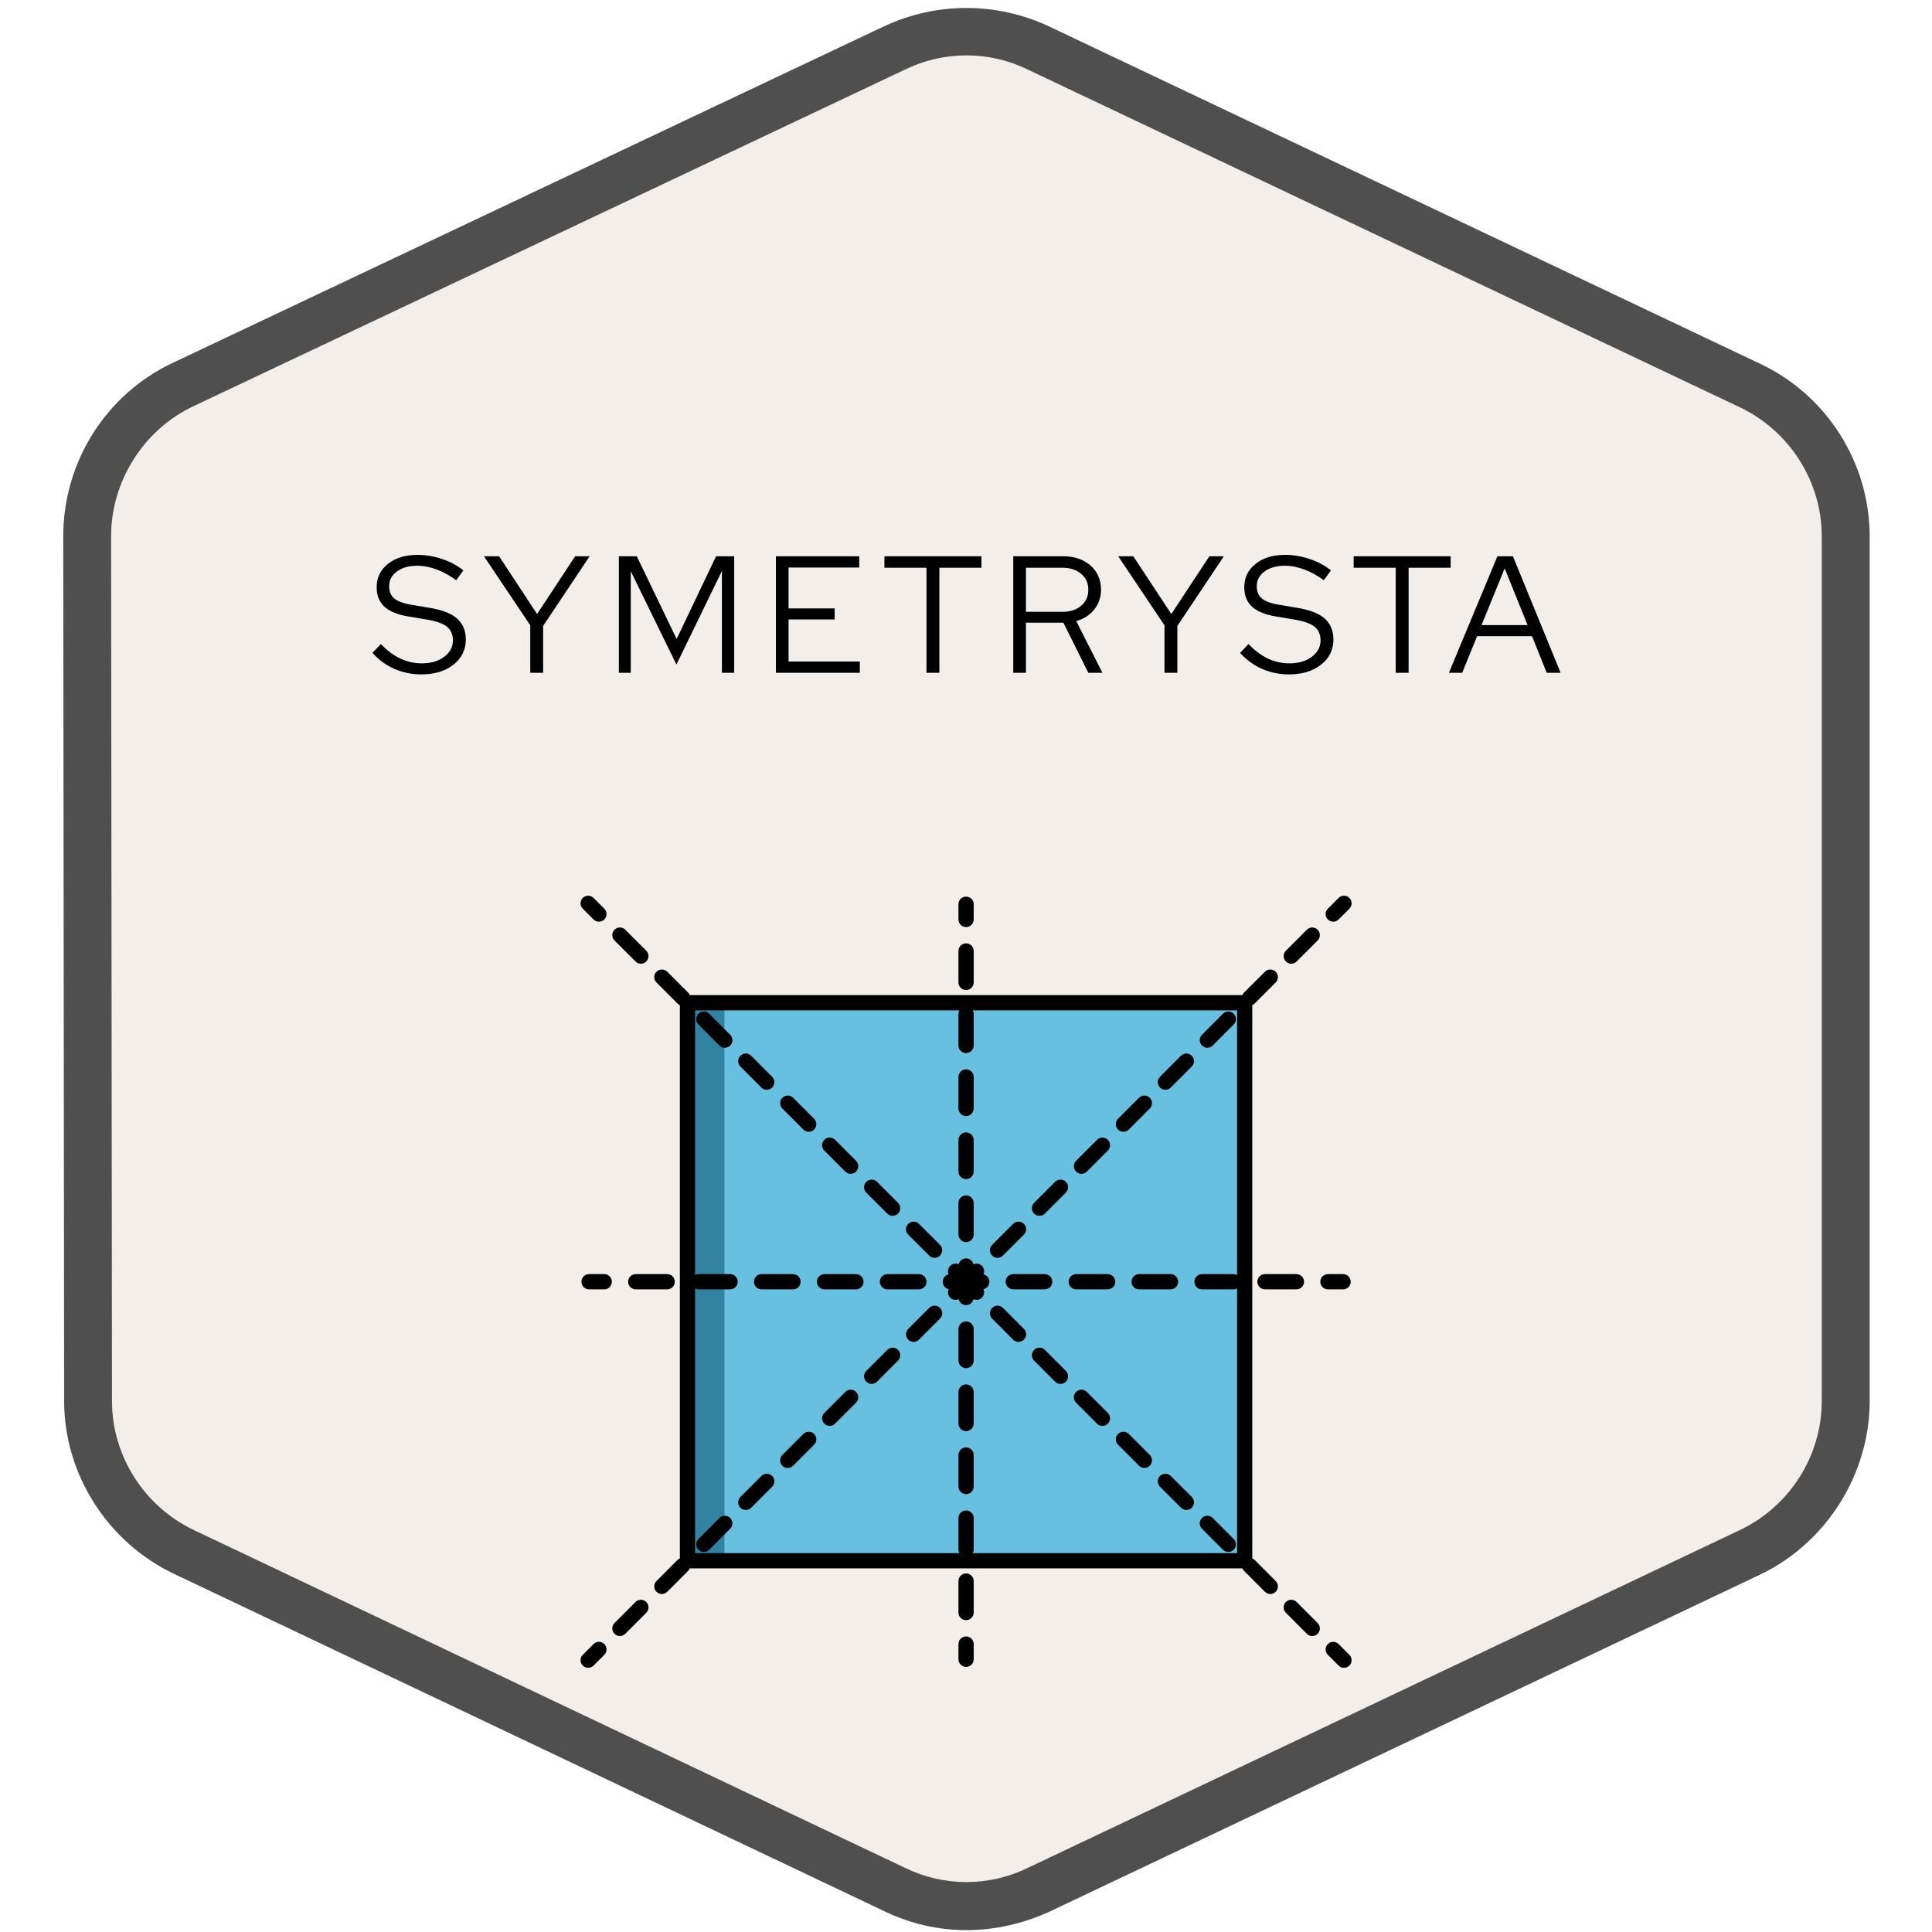 <svg xmlns="http://www.w3.org/2000/svg" xmlns:xlink="http://www.w3.org/1999/xlink" width="200" zoomAndPan="magnify" viewBox="0 0 150 150" height="200" preserveAspectRatio="xMidYMid meet" version="1.2"><defs><clipPath id="a79f74c55a"><path d="M 4.91 0 L 145.16 0 L 145.16 150 L 4.91 150 Z M 4.91 0 "/></clipPath><clipPath id="7fc3e02827"><path d="M 74 69.48 L 76 69.48 L 76 72 L 74 72 Z M 74 69.48 "/></clipPath><clipPath id="3109dd3622"><path d="M 74 127 L 76 127 L 76 129.48 L 74 129.48 Z M 74 127 "/></clipPath><clipPath id="36e2aa5658"><path d="M 102 127 L 105 127 L 105 129.48 L 102 129.48 Z M 102 127 "/></clipPath><clipPath id="70e39f99cb"><path d="M 45 69.48 L 48 69.48 L 48 72 L 45 72 Z M 45 69.48 "/></clipPath><clipPath id="c7a871fb08"><path d="M 45 127 L 48 127 L 48 129.48 L 45 129.48 Z M 45 127 "/></clipPath><clipPath id="bb159e344a"><path d="M 102 69.48 L 105 69.48 L 105 72 L 102 72 Z M 102 69.48 "/></clipPath></defs><g id="7cea30d84e"><rect x="0" width="150" y="0" height="150" style="fill:#ffffff;fill-opacity:1;stroke:none;"/><rect x="0" width="150" y="0" height="150" style="fill:#ffffff;fill-opacity:1;stroke:none;"/><path style=" stroke:none;fill-rule:nonzero;fill:#f4eeea;fill-opacity:1;" d="M 69.426 3.719 L 14.164 29.863 C 9.676 32.035 6.801 36.59 6.801 41.637 L 6.871 108.785 C 6.871 113.758 9.746 118.387 14.305 120.488 L 69.496 146.703 C 73 148.383 77.137 148.383 80.645 146.703 L 135.902 120.488 C 140.461 118.316 143.336 113.758 143.336 108.715 L 143.336 41.566 C 143.336 36.52 140.461 31.965 135.902 29.863 L 80.574 3.719 C 77.066 2.035 73 2.035 69.426 3.719 Z M 69.426 3.719 "/><g clip-rule="nonzero" clip-path="url(#a79f74c55a)"><path style=" stroke:none;fill-rule:nonzero;fill:#4f4f4f;fill-opacity:1;" d="M 75.035 149.855 C 72.859 149.855 70.688 149.367 68.652 148.383 L 13.465 122.172 C 8.344 119.719 4.98 114.461 4.98 108.785 L 4.91 41.637 C 4.91 35.891 8.203 30.633 13.395 28.18 L 68.652 2.035 C 72.719 0.145 77.348 0.145 81.414 2.035 L 136.676 28.25 C 141.863 30.703 145.16 35.961 145.16 41.637 L 145.16 108.785 C 145.16 114.461 141.793 119.789 136.676 122.242 L 81.414 148.453 C 79.383 149.367 77.207 149.855 75.035 149.855 Z M 70.266 5.402 L 15.008 31.543 C 11.148 33.367 8.625 37.363 8.625 41.637 L 8.695 108.785 C 8.695 113.059 11.219 116.984 15.078 118.805 L 70.266 145.02 C 73.281 146.492 76.789 146.492 79.801 145.02 L 135.062 118.805 C 138.918 116.984 141.441 113.059 141.441 108.785 L 141.441 41.637 C 141.441 37.363 138.918 33.438 135.062 31.613 L 79.801 5.402 C 76.789 3.93 73.281 3.93 70.266 5.402 Z M 70.266 5.402 "/></g><path style=" stroke:none;fill-rule:nonzero;fill:#68c0e0;fill-opacity:1;" d="M 53.375 77.855 L 96.637 77.855 L 96.637 121.176 L 53.375 121.176 Z M 53.375 77.855 "/><path style=" stroke:none;fill-rule:nonzero;fill:#3282a1;fill-opacity:1;" d="M 53.375 77.855 L 56.246 77.855 L 56.246 121.176 L 53.375 121.176 Z M 53.375 77.855 "/><g clip-rule="nonzero" clip-path="url(#7fc3e02827)"><path style=" stroke:none;fill-rule:nonzero;fill:#000000;fill-opacity:1;" d="M 75.008 71.977 C 75.332 71.977 75.598 71.711 75.598 71.387 L 75.598 70.203 C 75.598 69.875 75.332 69.613 75.008 69.613 C 74.68 69.613 74.414 69.875 74.414 70.203 L 74.414 71.387 C 74.414 71.711 74.68 71.977 75.008 71.977 Z M 75.008 71.977 "/></g><path style=" stroke:none;fill-rule:nonzero;fill:#000000;fill-opacity:1;" d="M 75.008 112.375 C 74.68 112.375 74.414 112.641 74.414 112.969 L 74.414 115.414 C 74.414 115.742 74.68 116.004 75.008 116.004 C 75.332 116.004 75.598 115.742 75.598 115.414 L 75.598 112.969 C 75.598 112.641 75.332 112.375 75.008 112.375 Z M 75.008 112.375 "/><path style=" stroke:none;fill-rule:nonzero;fill:#000000;fill-opacity:1;" d="M 75.008 96.438 C 75.332 96.438 75.598 96.172 75.598 95.848 L 75.598 93.398 C 75.598 93.074 75.332 92.809 75.008 92.809 C 74.68 92.809 74.414 93.074 74.414 93.398 L 74.414 95.848 C 74.414 96.172 74.68 96.438 75.008 96.438 Z M 75.008 96.438 "/><path style=" stroke:none;fill-rule:nonzero;fill:#000000;fill-opacity:1;" d="M 75.008 102.594 C 74.68 102.594 74.414 102.859 74.414 103.184 L 74.414 105.629 C 74.414 105.957 74.68 106.223 75.008 106.223 C 75.332 106.223 75.598 105.957 75.598 105.629 L 75.598 103.184 C 75.598 102.859 75.332 102.594 75.008 102.594 Z M 75.008 102.594 "/><path style=" stroke:none;fill-rule:nonzero;fill:#000000;fill-opacity:1;" d="M 75.008 107.484 C 74.68 107.484 74.414 107.75 74.414 108.074 L 74.414 110.523 C 74.414 110.848 74.68 111.113 75.008 111.113 C 75.332 111.113 75.598 110.848 75.598 110.523 L 75.598 108.074 C 75.598 107.75 75.332 107.484 75.008 107.484 Z M 75.008 107.484 "/><path style=" stroke:none;fill-rule:nonzero;fill:#000000;fill-opacity:1;" d="M 75.008 91.547 C 75.332 91.547 75.598 91.281 75.598 90.953 L 75.598 88.508 C 75.598 88.18 75.332 87.918 75.008 87.918 C 74.68 87.918 74.414 88.18 74.414 88.508 L 74.414 90.953 C 74.414 91.281 74.68 91.547 75.008 91.547 Z M 75.008 91.547 "/><path style=" stroke:none;fill-rule:nonzero;fill:#000000;fill-opacity:1;" d="M 75.008 122.16 C 74.68 122.16 74.414 122.426 74.414 122.754 L 74.414 125.199 C 74.414 125.523 74.68 125.789 75.008 125.789 C 75.332 125.789 75.598 125.523 75.598 125.199 L 75.598 122.754 C 75.598 122.426 75.332 122.16 75.008 122.16 Z M 75.008 122.16 "/><path style=" stroke:none;fill-rule:nonzero;fill:#000000;fill-opacity:1;" d="M 75.008 76.867 C 75.332 76.867 75.598 76.605 75.598 76.277 L 75.598 73.832 C 75.598 73.504 75.332 73.242 75.008 73.242 C 74.68 73.242 74.414 73.504 74.414 73.832 L 74.414 76.277 C 74.414 76.605 74.68 76.867 75.008 76.867 Z M 75.008 76.867 "/><path style=" stroke:none;fill-rule:nonzero;fill:#000000;fill-opacity:1;" d="M 75.008 86.652 C 75.332 86.652 75.598 86.387 75.598 86.062 L 75.598 83.617 C 75.598 83.289 75.332 83.023 75.008 83.023 C 74.68 83.023 74.414 83.289 74.414 83.617 L 74.414 86.062 C 74.414 86.387 74.68 86.652 75.008 86.652 Z M 75.008 86.652 "/><g clip-rule="nonzero" clip-path="url(#3109dd3622)"><path style=" stroke:none;fill-rule:nonzero;fill:#000000;fill-opacity:1;" d="M 75.008 127.055 C 74.68 127.055 74.414 127.316 74.414 127.645 L 74.414 128.828 C 74.414 129.152 74.68 129.418 75.008 129.418 C 75.332 129.418 75.598 129.152 75.598 128.828 L 75.598 127.645 C 75.598 127.316 75.332 127.055 75.008 127.055 Z M 75.008 127.055 "/></g><path style=" stroke:none;fill-rule:nonzero;fill:#000000;fill-opacity:1;" d="M 104.277 100.105 C 104.605 100.105 104.867 99.84 104.867 99.516 C 104.867 99.188 104.605 98.922 104.277 98.922 L 103.098 98.922 C 102.77 98.922 102.508 99.188 102.508 99.516 C 102.508 99.84 102.77 100.105 103.098 100.105 Z M 104.277 100.105 "/><path style=" stroke:none;fill-rule:nonzero;fill:#000000;fill-opacity:1;" d="M 68.898 98.922 C 68.574 98.922 68.309 99.188 68.309 99.516 C 68.309 99.84 68.574 100.105 68.898 100.105 L 71.344 100.105 C 71.668 100.105 71.934 99.84 71.934 99.516 C 71.934 99.188 71.668 98.922 71.344 98.922 Z M 68.898 98.922 "/><path style=" stroke:none;fill-rule:nonzero;fill:#000000;fill-opacity:1;" d="M 58.539 99.516 C 58.539 99.84 58.801 100.105 59.129 100.105 L 61.57 100.105 C 61.898 100.105 62.16 99.84 62.16 99.516 C 62.16 99.188 61.898 98.922 61.57 98.922 L 59.129 98.922 C 58.801 98.922 58.539 99.188 58.539 99.516 Z M 58.539 99.516 "/><path style=" stroke:none;fill-rule:nonzero;fill:#000000;fill-opacity:1;" d="M 66.457 98.922 L 64.016 98.922 C 63.688 98.922 63.422 99.188 63.422 99.516 C 63.422 99.84 63.688 100.105 64.016 100.105 L 66.457 100.105 C 66.781 100.105 67.047 99.84 67.047 99.516 C 67.047 99.188 66.781 98.922 66.457 98.922 Z M 66.457 98.922 "/><path style=" stroke:none;fill-rule:nonzero;fill:#000000;fill-opacity:1;" d="M 97.621 99.516 C 97.621 99.84 97.887 100.105 98.211 100.105 L 100.652 100.105 C 100.98 100.105 101.246 99.84 101.246 99.516 C 101.246 99.188 100.98 98.922 100.652 98.922 L 98.211 98.922 C 97.887 98.922 97.621 99.188 97.621 99.516 Z M 97.621 99.516 "/><path style=" stroke:none;fill-rule:nonzero;fill:#000000;fill-opacity:1;" d="M 78.668 98.922 C 78.344 98.922 78.078 99.188 78.078 99.516 C 78.078 99.84 78.344 100.105 78.668 100.105 L 81.113 100.105 C 81.438 100.105 81.703 99.84 81.703 99.516 C 81.703 99.188 81.438 98.922 81.113 98.922 Z M 78.668 98.922 "/><path style=" stroke:none;fill-rule:nonzero;fill:#000000;fill-opacity:1;" d="M 87.852 99.516 C 87.852 99.84 88.113 100.105 88.441 100.105 L 90.883 100.105 C 91.211 100.105 91.473 99.84 91.473 99.516 C 91.473 99.188 91.211 98.922 90.883 98.922 L 88.441 98.922 C 88.113 98.922 87.852 99.188 87.852 99.516 Z M 87.852 99.516 "/><path style=" stroke:none;fill-rule:nonzero;fill:#000000;fill-opacity:1;" d="M 48.766 99.516 C 48.766 99.84 49.031 100.105 49.359 100.105 L 51.801 100.105 C 52.125 100.105 52.391 99.84 52.391 99.516 C 52.391 99.188 52.125 98.922 51.801 98.922 L 49.359 98.922 C 49.031 98.922 48.766 99.188 48.766 99.516 Z M 48.766 99.516 "/><path style=" stroke:none;fill-rule:nonzero;fill:#000000;fill-opacity:1;" d="M 76.359 98.938 C 76.453 98.723 76.414 98.461 76.238 98.281 C 76.059 98.102 75.797 98.062 75.582 98.16 C 75.52 97.898 75.285 97.699 75.008 97.699 C 74.727 97.699 74.492 97.898 74.43 98.16 C 74.215 98.062 73.953 98.102 73.773 98.281 C 73.598 98.461 73.559 98.723 73.652 98.938 C 73.391 99 73.195 99.234 73.195 99.516 C 73.195 99.797 73.391 100.031 73.652 100.09 C 73.559 100.309 73.598 100.57 73.773 100.75 C 73.891 100.863 74.039 100.922 74.191 100.922 C 74.273 100.922 74.355 100.902 74.43 100.867 C 74.492 101.133 74.727 101.328 75.008 101.328 C 75.285 101.328 75.52 101.133 75.582 100.867 C 75.656 100.902 75.738 100.922 75.82 100.922 C 75.973 100.922 76.121 100.863 76.238 100.75 C 76.414 100.57 76.453 100.309 76.359 100.09 C 76.621 100.031 76.816 99.797 76.816 99.516 C 76.816 99.234 76.621 99 76.359 98.938 Z M 76.359 98.938 "/><path style=" stroke:none;fill-rule:nonzero;fill:#000000;fill-opacity:1;" d="M 85.996 98.922 L 83.555 98.922 C 83.23 98.922 82.965 99.188 82.965 99.516 C 82.965 99.84 83.23 100.105 83.555 100.105 L 85.996 100.105 C 86.324 100.105 86.59 99.84 86.59 99.516 C 86.59 99.188 86.324 98.922 85.996 98.922 Z M 85.996 98.922 "/><path style=" stroke:none;fill-rule:nonzero;fill:#000000;fill-opacity:1;" d="M 46.914 98.922 L 45.734 98.922 C 45.406 98.922 45.145 99.188 45.145 99.516 C 45.145 99.84 45.406 100.105 45.734 100.105 L 46.914 100.105 C 47.242 100.105 47.504 99.84 47.504 99.516 C 47.504 99.188 47.242 98.922 46.914 98.922 Z M 46.914 98.922 "/><g clip-rule="nonzero" clip-path="url(#36e2aa5658)"><path style=" stroke:none;fill-rule:nonzero;fill:#000000;fill-opacity:1;" d="M 103.93 127.645 C 103.699 127.414 103.324 127.414 103.094 127.645 C 102.863 127.875 102.863 128.25 103.094 128.48 L 103.93 129.316 C 104.047 129.43 104.195 129.488 104.348 129.488 C 104.5 129.488 104.648 129.43 104.766 129.316 C 104.996 129.086 104.996 128.711 104.766 128.48 Z M 103.93 127.645 "/></g><path style=" stroke:none;fill-rule:nonzero;fill:#000000;fill-opacity:1;" d="M 94.156 117.855 C 93.926 117.625 93.551 117.625 93.32 117.855 C 93.09 118.086 93.09 118.461 93.32 118.691 L 94.949 120.324 C 95.066 120.438 95.219 120.496 95.367 120.496 C 95.52 120.496 95.672 120.438 95.785 120.324 C 96.016 120.094 96.016 119.719 95.785 119.488 Z M 94.156 117.855 "/><path style=" stroke:none;fill-rule:nonzero;fill:#000000;fill-opacity:1;" d="M 72.145 97.484 C 72.262 97.602 72.41 97.66 72.562 97.66 C 72.715 97.66 72.863 97.602 72.98 97.484 C 73.211 97.254 73.211 96.883 72.98 96.648 L 71.352 95.02 C 71.121 94.789 70.746 94.789 70.516 95.02 C 70.285 95.25 70.285 95.625 70.516 95.855 Z M 72.145 97.484 "/><path style=" stroke:none;fill-rule:nonzero;fill:#000000;fill-opacity:1;" d="M 100.672 124.379 C 100.441 124.148 100.066 124.148 99.836 124.379 C 99.605 124.613 99.605 124.984 99.836 125.215 L 101.465 126.848 C 101.582 126.965 101.734 127.02 101.883 127.02 C 102.035 127.02 102.188 126.965 102.301 126.848 C 102.531 126.617 102.531 126.242 102.301 126.012 Z M 100.672 124.379 "/><path style=" stroke:none;fill-rule:nonzero;fill:#000000;fill-opacity:1;" d="M 49.34 74.648 C 49.453 74.766 49.605 74.824 49.758 74.824 C 49.906 74.824 50.059 74.766 50.176 74.648 C 50.406 74.418 50.406 74.043 50.176 73.812 L 48.547 72.184 C 48.316 71.949 47.941 71.949 47.711 72.184 C 47.48 72.414 47.48 72.789 47.711 73.02 Z M 49.34 74.648 "/><path style=" stroke:none;fill-rule:nonzero;fill:#000000;fill-opacity:1;" d="M 55.062 78.707 C 54.832 78.477 54.457 78.477 54.227 78.707 C 53.996 78.938 53.996 79.312 54.227 79.543 L 55.855 81.176 C 55.969 81.289 56.121 81.348 56.273 81.348 C 56.422 81.348 56.574 81.289 56.691 81.176 C 56.922 80.941 56.922 80.57 56.691 80.336 Z M 55.062 78.707 "/><path style=" stroke:none;fill-rule:nonzero;fill:#000000;fill-opacity:1;" d="M 97.414 121.117 C 97.359 121.062 97.297 121.023 97.227 120.992 L 97.227 78.035 C 97.297 78.008 97.359 77.969 97.414 77.91 L 99.043 76.281 C 99.273 76.051 99.273 75.676 99.043 75.445 C 98.812 75.215 98.438 75.215 98.207 75.445 L 96.578 77.074 C 96.523 77.133 96.484 77.195 96.453 77.262 L 53.559 77.262 C 53.527 77.195 53.488 77.133 53.434 77.074 L 51.805 75.445 C 51.574 75.215 51.199 75.215 50.969 75.445 C 50.738 75.676 50.738 76.051 50.969 76.281 L 52.598 77.91 C 52.652 77.969 52.715 78.008 52.785 78.035 L 52.785 120.992 C 52.715 121.023 52.652 121.062 52.598 121.117 L 50.969 122.75 C 50.738 122.98 50.738 123.355 50.969 123.586 C 51.082 123.699 51.234 123.758 51.387 123.758 C 51.535 123.758 51.688 123.699 51.805 123.586 L 53.434 121.953 C 53.488 121.898 53.527 121.836 53.559 121.766 L 96.453 121.766 C 96.484 121.836 96.523 121.898 96.578 121.953 L 98.207 123.586 C 98.324 123.699 98.477 123.758 98.625 123.758 C 98.777 123.758 98.93 123.699 99.043 123.586 C 99.273 123.355 99.273 122.98 99.043 122.75 Z M 75.523 120.586 C 75.57 120.5 75.598 120.406 75.598 120.305 L 75.598 117.859 C 75.598 117.535 75.332 117.27 75.008 117.27 C 74.68 117.27 74.414 117.535 74.414 117.859 L 74.414 120.305 C 74.414 120.406 74.441 120.5 74.488 120.586 L 53.965 120.586 L 53.965 100.035 C 54.047 100.078 54.141 100.105 54.242 100.105 L 56.688 100.105 C 57.012 100.105 57.277 99.84 57.277 99.516 C 57.277 99.188 57.012 98.922 56.688 98.922 L 54.242 98.922 C 54.141 98.922 54.047 98.953 53.965 98.996 L 53.965 78.445 L 74.488 78.445 C 74.441 78.527 74.414 78.621 74.414 78.723 L 74.414 81.168 C 74.414 81.496 74.68 81.762 75.008 81.762 C 75.332 81.762 75.598 81.496 75.598 81.168 L 75.598 78.723 C 75.598 78.621 75.57 78.527 75.523 78.445 L 96.047 78.445 L 96.047 98.996 C 95.965 98.953 95.871 98.922 95.77 98.922 L 93.324 98.922 C 93 98.922 92.734 99.188 92.734 99.516 C 92.734 99.84 93 100.105 93.324 100.105 L 95.77 100.105 C 95.871 100.105 95.965 100.078 96.047 100.035 L 96.047 120.586 Z M 75.523 120.586 "/><path style=" stroke:none;fill-rule:nonzero;fill:#000000;fill-opacity:1;" d="M 90.898 114.594 C 90.668 114.363 90.293 114.363 90.062 114.594 C 89.832 114.824 89.832 115.199 90.062 115.43 L 91.691 117.062 C 91.809 117.176 91.961 117.234 92.109 117.234 C 92.262 117.234 92.414 117.176 92.527 117.062 C 92.758 116.828 92.758 116.457 92.527 116.223 Z M 90.898 114.594 "/><path style=" stroke:none;fill-rule:nonzero;fill:#000000;fill-opacity:1;" d="M 87.641 111.332 C 87.41 111.102 87.035 111.102 86.805 111.332 C 86.574 111.562 86.574 111.938 86.805 112.168 L 88.434 113.797 C 88.551 113.914 88.703 113.973 88.852 113.973 C 89.004 113.973 89.156 113.914 89.27 113.797 C 89.5 113.566 89.5 113.191 89.27 112.961 Z M 87.641 111.332 "/><path style=" stroke:none;fill-rule:nonzero;fill:#000000;fill-opacity:1;" d="M 61.578 85.23 C 61.348 85 60.973 85 60.742 85.23 C 60.512 85.461 60.512 85.836 60.742 86.066 L 62.371 87.699 C 62.488 87.812 62.637 87.871 62.789 87.871 C 62.941 87.871 63.09 87.812 63.207 87.699 C 63.438 87.469 63.438 87.094 63.207 86.863 Z M 61.578 85.23 "/><path style=" stroke:none;fill-rule:nonzero;fill:#000000;fill-opacity:1;" d="M 77.867 101.543 C 77.637 101.312 77.262 101.312 77.031 101.543 C 76.801 101.773 76.801 102.148 77.031 102.379 L 78.66 104.012 C 78.777 104.125 78.926 104.184 79.078 104.184 C 79.23 104.184 79.379 104.125 79.496 104.012 C 79.727 103.781 79.727 103.406 79.496 103.176 Z M 77.867 101.543 "/><path style=" stroke:none;fill-rule:nonzero;fill:#000000;fill-opacity:1;" d="M 81.125 104.805 C 80.895 104.574 80.52 104.574 80.289 104.805 C 80.059 105.035 80.059 105.41 80.289 105.641 L 81.918 107.273 C 82.035 107.391 82.184 107.445 82.336 107.445 C 82.488 107.445 82.637 107.391 82.754 107.273 C 82.984 107.043 82.984 106.668 82.754 106.438 Z M 81.125 104.805 "/><path style=" stroke:none;fill-rule:nonzero;fill:#000000;fill-opacity:1;" d="M 68.887 94.223 C 69.004 94.34 69.152 94.398 69.305 94.398 C 69.457 94.398 69.605 94.34 69.723 94.223 C 69.953 93.992 69.953 93.617 69.723 93.387 L 68.094 91.758 C 67.863 91.527 67.488 91.527 67.258 91.758 C 67.027 91.988 67.027 92.363 67.258 92.594 Z M 68.887 94.223 "/><path style=" stroke:none;fill-rule:nonzero;fill:#000000;fill-opacity:1;" d="M 84.383 108.07 C 84.152 107.836 83.777 107.836 83.547 108.07 C 83.316 108.301 83.316 108.672 83.547 108.906 L 85.176 110.535 C 85.293 110.652 85.441 110.707 85.594 110.707 C 85.746 110.707 85.898 110.652 86.012 110.535 C 86.242 110.305 86.242 109.93 86.012 109.699 Z M 84.383 108.07 "/><path style=" stroke:none;fill-rule:nonzero;fill:#000000;fill-opacity:1;" d="M 65.629 90.961 C 65.746 91.078 65.895 91.133 66.047 91.133 C 66.199 91.133 66.348 91.078 66.465 90.961 C 66.695 90.73 66.695 90.355 66.465 90.125 L 64.836 88.492 C 64.605 88.262 64.23 88.262 64 88.492 C 63.77 88.727 63.77 89.098 64 89.332 Z M 65.629 90.961 "/><path style=" stroke:none;fill-rule:nonzero;fill:#000000;fill-opacity:1;" d="M 59.113 84.438 C 59.227 84.551 59.379 84.609 59.531 84.609 C 59.68 84.609 59.832 84.551 59.949 84.438 C 60.18 84.207 60.18 83.832 59.949 83.602 L 58.32 81.969 C 58.09 81.738 57.715 81.738 57.484 81.969 C 57.254 82.199 57.254 82.574 57.484 82.805 Z M 59.113 84.438 "/><g clip-rule="nonzero" clip-path="url(#70e39f99cb)"><path style=" stroke:none;fill-rule:nonzero;fill:#000000;fill-opacity:1;" d="M 46.082 71.387 C 46.195 71.504 46.348 71.559 46.5 71.559 C 46.648 71.559 46.801 71.504 46.918 71.387 C 47.148 71.156 47.148 70.781 46.918 70.551 L 46.082 69.715 C 45.852 69.484 45.477 69.484 45.246 69.715 C 45.016 69.945 45.016 70.32 45.246 70.551 Z M 46.082 71.387 "/></g><g clip-rule="nonzero" clip-path="url(#c7a871fb08)"><path style=" stroke:none;fill-rule:nonzero;fill:#000000;fill-opacity:1;" d="M 46.082 127.645 L 45.246 128.48 C 45.016 128.711 45.016 129.086 45.246 129.316 C 45.363 129.43 45.512 129.488 45.664 129.488 C 45.816 129.488 45.965 129.43 46.082 129.316 L 46.918 128.48 C 47.148 128.25 47.148 127.875 46.918 127.645 C 46.688 127.41 46.312 127.41 46.082 127.645 Z M 46.082 127.645 "/></g><path style=" stroke:none;fill-rule:nonzero;fill:#000000;fill-opacity:1;" d="M 49.34 124.379 L 47.711 126.012 C 47.48 126.242 47.48 126.617 47.711 126.848 C 47.824 126.965 47.977 127.02 48.129 127.02 C 48.277 127.02 48.43 126.965 48.547 126.848 L 50.176 125.215 C 50.406 124.984 50.406 124.613 50.176 124.379 C 49.945 124.148 49.57 124.148 49.34 124.379 Z M 49.34 124.379 "/><path style=" stroke:none;fill-rule:nonzero;fill:#000000;fill-opacity:1;" d="M 91.691 81.969 L 90.062 83.602 C 89.832 83.832 89.832 84.207 90.062 84.438 C 90.18 84.551 90.332 84.609 90.48 84.609 C 90.633 84.609 90.785 84.551 90.898 84.438 L 92.527 82.805 C 92.758 82.574 92.758 82.199 92.527 81.969 C 92.297 81.738 91.922 81.738 91.691 81.969 Z M 91.691 81.969 "/><path style=" stroke:none;fill-rule:nonzero;fill:#000000;fill-opacity:1;" d="M 62.371 111.332 L 60.742 112.961 C 60.512 113.191 60.512 113.566 60.742 113.797 C 60.855 113.914 61.008 113.973 61.16 113.973 C 61.312 113.973 61.461 113.914 61.578 113.797 L 63.207 112.168 C 63.438 111.938 63.438 111.562 63.207 111.332 C 62.977 111.102 62.602 111.102 62.371 111.332 Z M 62.371 111.332 "/><path style=" stroke:none;fill-rule:nonzero;fill:#000000;fill-opacity:1;" d="M 59.113 114.594 L 57.484 116.223 C 57.254 116.457 57.254 116.828 57.484 117.062 C 57.598 117.176 57.75 117.234 57.902 117.234 C 58.051 117.234 58.203 117.176 58.32 117.062 L 59.949 115.43 C 60.18 115.199 60.18 114.824 59.949 114.594 C 59.719 114.363 59.344 114.363 59.113 114.594 Z M 59.113 114.594 "/><path style=" stroke:none;fill-rule:nonzero;fill:#000000;fill-opacity:1;" d="M 101.465 72.184 L 99.836 73.812 C 99.605 74.043 99.605 74.418 99.836 74.648 C 99.953 74.766 100.105 74.824 100.254 74.824 C 100.406 74.824 100.559 74.766 100.672 74.648 L 102.301 73.02 C 102.531 72.789 102.531 72.414 102.301 72.184 C 102.07 71.949 101.695 71.949 101.465 72.184 Z M 101.465 72.184 "/><path style=" stroke:none;fill-rule:nonzero;fill:#000000;fill-opacity:1;" d="M 93.738 81.348 C 93.891 81.348 94.043 81.289 94.156 81.176 L 95.785 79.543 C 96.016 79.312 96.016 78.938 95.785 78.707 C 95.555 78.477 95.18 78.477 94.949 78.707 L 93.32 80.34 C 93.09 80.57 93.09 80.941 93.32 81.176 C 93.438 81.289 93.59 81.348 93.738 81.348 Z M 93.738 81.348 "/><path style=" stroke:none;fill-rule:nonzero;fill:#000000;fill-opacity:1;" d="M 72.145 101.543 L 70.516 103.176 C 70.285 103.406 70.285 103.781 70.516 104.012 C 70.633 104.125 70.781 104.184 70.934 104.184 C 71.086 104.184 71.234 104.125 71.352 104.012 L 72.98 102.379 C 73.211 102.148 73.211 101.773 72.98 101.543 C 72.75 101.312 72.375 101.312 72.145 101.543 Z M 72.145 101.543 "/><path style=" stroke:none;fill-rule:nonzero;fill:#000000;fill-opacity:1;" d="M 65.629 108.07 L 64 109.699 C 63.77 109.93 63.77 110.305 64 110.535 C 64.117 110.652 64.266 110.707 64.418 110.707 C 64.57 110.707 64.719 110.652 64.836 110.535 L 66.465 108.906 C 66.695 108.672 66.695 108.301 66.465 108.07 C 66.234 107.836 65.859 107.836 65.629 108.07 Z M 65.629 108.07 "/><path style=" stroke:none;fill-rule:nonzero;fill:#000000;fill-opacity:1;" d="M 83.965 91.133 C 84.117 91.133 84.266 91.078 84.383 90.961 L 86.012 89.332 C 86.242 89.098 86.242 88.727 86.012 88.496 C 85.781 88.262 85.406 88.262 85.176 88.496 L 83.547 90.125 C 83.316 90.355 83.316 90.73 83.547 90.961 C 83.664 91.078 83.812 91.133 83.965 91.133 Z M 83.965 91.133 "/><path style=" stroke:none;fill-rule:nonzero;fill:#000000;fill-opacity:1;" d="M 80.707 94.398 C 80.859 94.398 81.008 94.34 81.125 94.223 L 82.754 92.594 C 82.984 92.363 82.984 91.988 82.754 91.758 C 82.523 91.527 82.148 91.527 81.918 91.758 L 80.289 93.387 C 80.059 93.617 80.059 93.992 80.289 94.223 C 80.406 94.34 80.555 94.398 80.707 94.398 Z M 80.707 94.398 "/><path style=" stroke:none;fill-rule:nonzero;fill:#000000;fill-opacity:1;" d="M 87.223 87.871 C 87.375 87.871 87.527 87.816 87.641 87.699 L 89.27 86.066 C 89.5 85.836 89.5 85.461 89.27 85.23 C 89.039 85 88.664 85 88.434 85.23 L 86.805 86.863 C 86.574 87.094 86.574 87.469 86.805 87.699 C 86.922 87.812 87.07 87.871 87.223 87.871 Z M 87.223 87.871 "/><path style=" stroke:none;fill-rule:nonzero;fill:#000000;fill-opacity:1;" d="M 55.855 117.855 L 54.227 119.488 C 53.996 119.719 53.996 120.094 54.227 120.324 C 54.34 120.438 54.492 120.496 54.645 120.496 C 54.793 120.496 54.945 120.438 55.062 120.324 L 56.691 118.691 C 56.922 118.461 56.922 118.086 56.691 117.855 C 56.461 117.625 56.086 117.625 55.855 117.855 Z M 55.855 117.855 "/><path style=" stroke:none;fill-rule:nonzero;fill:#000000;fill-opacity:1;" d="M 77.449 97.66 C 77.602 97.66 77.75 97.602 77.867 97.484 L 79.496 95.855 C 79.727 95.625 79.727 95.25 79.496 95.02 C 79.266 94.789 78.891 94.789 78.66 95.02 L 77.031 96.648 C 76.801 96.883 76.801 97.254 77.031 97.484 C 77.148 97.602 77.297 97.66 77.449 97.66 Z M 77.449 97.66 "/><path style=" stroke:none;fill-rule:nonzero;fill:#000000;fill-opacity:1;" d="M 68.887 104.805 L 67.258 106.438 C 67.027 106.668 67.027 107.043 67.258 107.273 C 67.375 107.391 67.523 107.445 67.676 107.445 C 67.828 107.445 67.977 107.391 68.094 107.273 L 69.723 105.641 C 69.953 105.41 69.953 105.035 69.723 104.805 C 69.492 104.574 69.117 104.574 68.887 104.805 Z M 68.887 104.805 "/><g clip-rule="nonzero" clip-path="url(#bb159e344a)"><path style=" stroke:none;fill-rule:nonzero;fill:#000000;fill-opacity:1;" d="M 103.512 71.559 C 103.664 71.559 103.816 71.504 103.93 71.387 L 104.766 70.551 C 104.996 70.32 104.996 69.945 104.766 69.715 C 104.535 69.484 104.16 69.484 103.93 69.715 L 103.094 70.551 C 102.863 70.781 102.863 71.156 103.094 71.387 C 103.211 71.504 103.363 71.559 103.512 71.559 Z M 103.512 71.559 "/></g><g style="fill:#000000;fill-opacity:1;"><g transform="translate(28.775, 52.236)"><path style="stroke:none" d="M 0.141 -1.547 L 0.797 -2.234 C 1.266 -1.742 1.766 -1.367 2.297 -1.109 C 2.828 -0.859 3.383 -0.734 3.969 -0.734 C 4.676 -0.734 5.254 -0.898 5.703 -1.234 C 6.16 -1.578 6.391 -2.004 6.391 -2.516 C 6.391 -2.984 6.227 -3.344 5.906 -3.594 C 5.582 -3.844 5.051 -4.023 4.312 -4.141 L 3.016 -4.359 C 2.141 -4.492 1.492 -4.75 1.078 -5.125 C 0.672 -5.5 0.469 -6.004 0.469 -6.641 C 0.469 -7.391 0.758 -7.992 1.344 -8.453 C 1.926 -8.922 2.691 -9.156 3.641 -9.156 C 4.273 -9.156 4.898 -9.051 5.516 -8.844 C 6.141 -8.645 6.703 -8.348 7.203 -7.953 L 6.641 -7.188 C 6.148 -7.551 5.648 -7.828 5.141 -8.016 C 4.629 -8.211 4.117 -8.312 3.609 -8.312 C 2.961 -8.312 2.438 -8.16 2.031 -7.859 C 1.633 -7.566 1.438 -7.188 1.438 -6.719 C 1.438 -6.301 1.578 -5.977 1.859 -5.75 C 2.141 -5.531 2.609 -5.367 3.266 -5.266 L 4.562 -5.047 C 5.539 -4.891 6.254 -4.613 6.703 -4.219 C 7.16 -3.82 7.391 -3.273 7.391 -2.578 C 7.391 -2.18 7.305 -1.816 7.141 -1.484 C 6.973 -1.148 6.734 -0.863 6.422 -0.625 C 6.117 -0.383 5.754 -0.195 5.328 -0.062 C 4.898 0.062 4.43 0.125 3.922 0.125 C 3.211 0.125 2.523 -0.016 1.859 -0.297 C 1.203 -0.586 0.629 -1.004 0.141 -1.547 Z M 0.141 -1.547 "/></g></g><g style="fill:#000000;fill-opacity:1;"><g transform="translate(37.544, 52.236)"><path style="stroke:none" d="M 3.625 0 L 3.625 -3.688 L 0.031 -9.047 L 1.203 -9.047 L 4.156 -4.562 L 7.109 -9.047 L 8.234 -9.047 L 4.625 -3.641 L 4.625 0 Z M 3.625 0 "/></g></g><g style="fill:#000000;fill-opacity:1;"><g transform="translate(47.049, 52.236)"><path style="stroke:none" d="M 5.469 -0.641 L 1.922 -7.891 L 1.922 0 L 1 0 L 1 -9.047 L 2.391 -9.047 L 5.484 -2.625 L 8.547 -9.047 L 9.953 -9.047 L 9.953 0 L 9 0 L 9 -7.906 Z M 5.469 -0.641 "/></g></g><g style="fill:#000000;fill-opacity:1;"><g transform="translate(59.24, 52.236)"><path style="stroke:none" d="M 1 0 L 1 -9.047 L 7.469 -9.047 L 7.469 -8.172 L 1.984 -8.172 L 1.984 -5 L 5.562 -5 L 5.562 -4.141 L 1.984 -4.141 L 1.984 -0.875 L 7.516 -0.875 L 7.516 0 Z M 1 0 "/></g></g><g style="fill:#000000;fill-opacity:1;"><g transform="translate(68.448, 52.236)"><path style="stroke:none" d="M 0.219 -8.156 L 0.219 -9.047 L 7.75 -9.047 L 7.75 -8.156 L 4.484 -8.156 L 4.484 0 L 3.484 0 L 3.484 -8.156 Z M 0.219 -8.156 "/></g></g><g style="fill:#000000;fill-opacity:1;"><g transform="translate(77.669, 52.236)"><path style="stroke:none" d="M 1 0 L 1 -9.047 L 4.875 -9.047 C 5.75 -9.047 6.457 -8.805 7 -8.328 C 7.539 -7.848 7.812 -7.223 7.812 -6.453 C 7.812 -5.859 7.633 -5.344 7.281 -4.906 C 6.938 -4.477 6.473 -4.18 5.891 -4.016 L 7.922 0 L 6.828 0 L 4.891 -3.891 L 1.984 -3.891 L 1.984 0 Z M 4.812 -8.156 L 1.984 -8.156 L 1.984 -4.734 L 4.812 -4.734 C 5.414 -4.734 5.898 -4.891 6.266 -5.203 C 6.641 -5.516 6.828 -5.93 6.828 -6.453 C 6.828 -6.961 6.641 -7.375 6.266 -7.688 C 5.898 -8 5.414 -8.156 4.812 -8.156 Z M 4.812 -8.156 "/></g></g><g style="fill:#000000;fill-opacity:1;"><g transform="translate(86.786, 52.236)"><path style="stroke:none" d="M 3.625 0 L 3.625 -3.688 L 0.031 -9.047 L 1.203 -9.047 L 4.156 -4.562 L 7.109 -9.047 L 8.234 -9.047 L 4.625 -3.641 L 4.625 0 Z M 3.625 0 "/></g></g><g style="fill:#000000;fill-opacity:1;"><g transform="translate(96.136, 52.236)"><path style="stroke:none" d="M 0.141 -1.547 L 0.797 -2.234 C 1.266 -1.742 1.766 -1.367 2.297 -1.109 C 2.828 -0.859 3.383 -0.734 3.969 -0.734 C 4.676 -0.734 5.254 -0.898 5.703 -1.234 C 6.16 -1.578 6.391 -2.004 6.391 -2.516 C 6.391 -2.984 6.227 -3.344 5.906 -3.594 C 5.582 -3.844 5.051 -4.023 4.312 -4.141 L 3.016 -4.359 C 2.141 -4.492 1.492 -4.75 1.078 -5.125 C 0.672 -5.5 0.469 -6.004 0.469 -6.641 C 0.469 -7.391 0.758 -7.992 1.344 -8.453 C 1.926 -8.922 2.691 -9.156 3.641 -9.156 C 4.273 -9.156 4.898 -9.051 5.516 -8.844 C 6.141 -8.645 6.703 -8.348 7.203 -7.953 L 6.641 -7.188 C 6.148 -7.551 5.648 -7.828 5.141 -8.016 C 4.629 -8.211 4.117 -8.312 3.609 -8.312 C 2.961 -8.312 2.438 -8.16 2.031 -7.859 C 1.633 -7.566 1.438 -7.188 1.438 -6.719 C 1.438 -6.301 1.578 -5.977 1.859 -5.75 C 2.141 -5.531 2.609 -5.367 3.266 -5.266 L 4.562 -5.047 C 5.539 -4.891 6.254 -4.613 6.703 -4.219 C 7.16 -3.82 7.391 -3.273 7.391 -2.578 C 7.391 -2.18 7.305 -1.816 7.141 -1.484 C 6.973 -1.148 6.734 -0.863 6.422 -0.625 C 6.117 -0.383 5.754 -0.195 5.328 -0.062 C 4.898 0.062 4.43 0.125 3.922 0.125 C 3.211 0.125 2.523 -0.016 1.859 -0.297 C 1.203 -0.586 0.629 -1.004 0.141 -1.547 Z M 0.141 -1.547 "/></g></g><g style="fill:#000000;fill-opacity:1;"><g transform="translate(104.879, 52.236)"><path style="stroke:none" d="M 0.219 -8.156 L 0.219 -9.047 L 7.75 -9.047 L 7.75 -8.156 L 4.484 -8.156 L 4.484 0 L 3.484 0 L 3.484 -8.156 Z M 0.219 -8.156 "/></g></g><g style="fill:#000000;fill-opacity:1;"><g transform="translate(112.447, 52.236)"><path style="stroke:none" d="M 0.047 0 L 3.812 -9.047 L 5.016 -9.047 L 8.719 0 L 7.641 0 L 6.5 -2.844 L 2.234 -2.844 L 1.078 0 Z M 2.578 -3.703 L 6.156 -3.703 L 4.375 -8.109 Z M 2.578 -3.703 "/></g></g></g></svg>